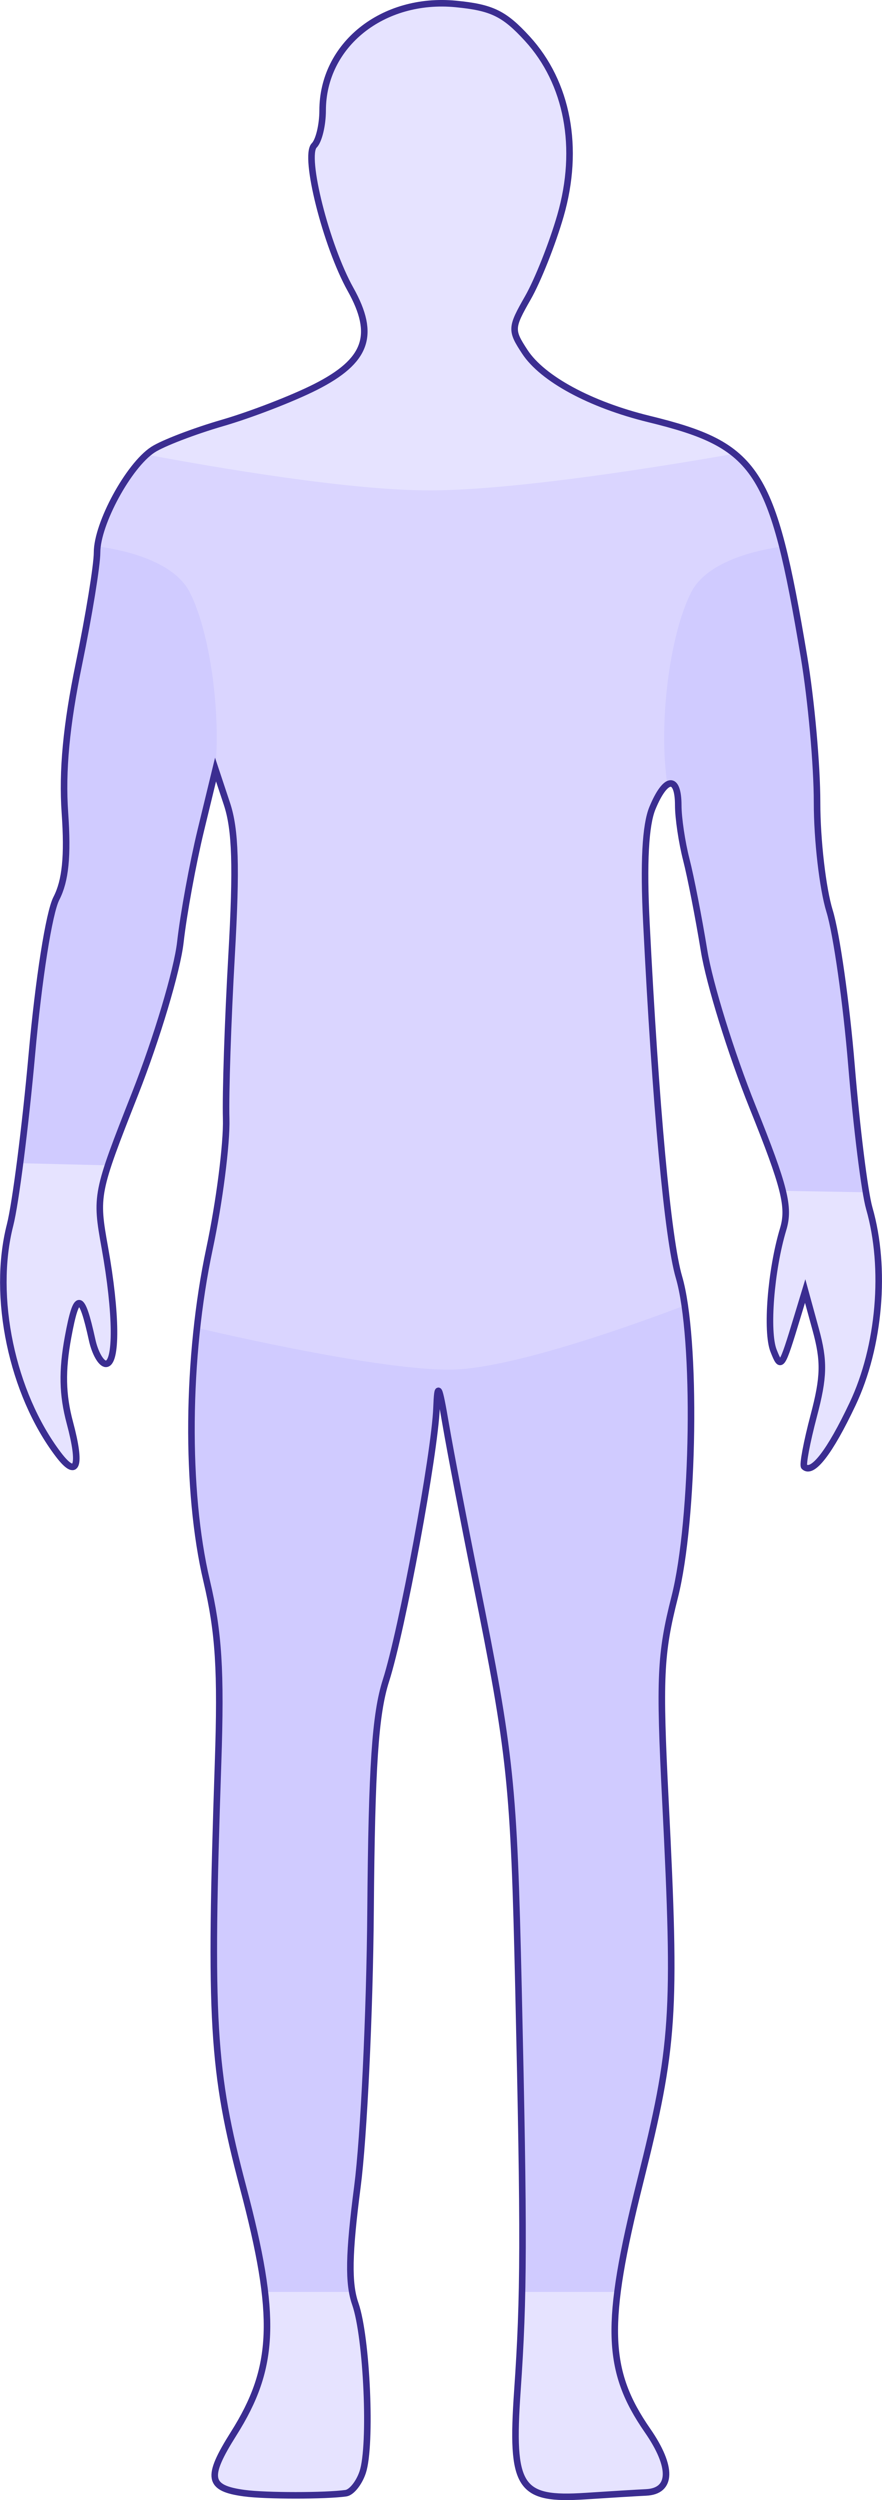 <?xml version="1.0" encoding="UTF-8" standalone="no"?>
<!-- Created with Inkscape (http://www.inkscape.org/) -->

<svg
   width="55.318mm"
   height="156.779mm"
   viewBox="0 0 55.318 156.779"
   version="1.1"
   id="svg1"
   inkscape:version="1.3.2 (091e20e, 2023-11-25, custom)"
   sodipodi:docname="body.svg"
   xmlns:inkscape="http://www.inkscape.org/namespaces/inkscape"
   xmlns:sodipodi="http://sodipodi.sourceforge.net/DTD/sodipodi-0.dtd"
   xmlns="http://www.w3.org/2000/svg"
   xmlns:svg="http://www.w3.org/2000/svg">
  <sodipodi:namedview
     id="namedview1"
     pagecolor="#505050"
     bordercolor="#eeeeee"
     borderopacity="1"
     inkscape:showpageshadow="0"
     inkscape:pageopacity="0"
     inkscape:pagecheckerboard="0"
     inkscape:deskcolor="#505050"
     inkscape:document-units="mm"
     showborder="true"
     inkscape:zoom="0.97890839"
     inkscape:cx="179.79211"
     inkscape:cy="335.57788"
     inkscape:window-width="1920"
     inkscape:window-height="991"
     inkscape:window-x="-9"
     inkscape:window-y="-9"
     inkscape:window-maximized="1"
     inkscape:current-layer="layer1"
     inkscape:clip-to-page="false" />
  <defs
     id="defs1" />
  <g
     inkscape:label="Layer 1"
     inkscape:groupmode="layer"
     id="layer1"
     transform="translate(-81.92,-72.513)">
    <path
       style="fill:#e6e3ff;fill-opacity:1;stroke:none;stroke-width:0.411;stroke-dasharray:none;stroke-opacity:1"
       d="m 97.253,228.857 c -2.293,-0.307 -2.416,-0.979 -0.68,-3.731 2.619,-4.152 2.74,-7.337 0.589,-15.465 -1.928,-7.285 -2.111,-10.39 -1.566,-26.596 0.195,-5.794 0.043,-8.207 -0.717,-11.425 -1.332,-5.639 -1.261,-14.044 0.179,-20.813 0.62,-2.919 1.091,-6.591 1.047,-8.161 -0.045,-1.569 0.108,-6.172 0.339,-10.229 0.317,-5.571 0.246,-7.9 -0.293,-9.521 l -0.713,-2.146 -0.923,3.808 c -0.507,2.095 -1.084,5.251 -1.282,7.014 -0.197,1.763 -1.479,6.047 -2.847,9.521 -2.453,6.228 -2.479,6.362 -1.89,9.643 0.74,4.126 0.768,7.282 0.064,7.282 -0.293,0 -0.681,-0.673 -0.861,-1.496 -0.663,-3.024 -0.979,-3.063 -1.509,-0.189 -0.389,2.112 -0.358,3.627 0.112,5.378 0.736,2.751 0.446,3.536 -0.732,1.98 -2.9,-3.833 -4.17,-9.878 -3.019,-14.378 0.344,-1.347 0.959,-6.157 1.366,-10.69 0.427,-4.756 1.078,-8.897 1.539,-9.793 0.57,-1.107 0.724,-2.643 0.536,-5.36 -0.183,-2.642 0.087,-5.5 0.876,-9.335 0.626,-3.039 1.139,-6.189 1.139,-6.999 0,-1.804 1.981,-5.449 3.503,-6.445 0.617,-0.403 2.58,-1.157 4.363,-1.675 1.783,-0.518 4.41,-1.534 5.839,-2.258 3.218,-1.631 3.797,-3.247 2.192,-6.119 -1.528,-2.733 -2.947,-8.357 -2.277,-9.026 0.289,-0.289 0.526,-1.272 0.528,-2.185 0,-4.116 3.766,-7.127 8.351,-6.687 2.257,0.217 3.037,0.595 4.482,2.172 2.539,2.771 3.307,6.864 2.084,11.105 -0.504,1.746 -1.422,4.062 -2.041,5.146 -1.075,1.882 -1.083,2.035 -0.193,3.393 1.106,1.688 4.107,3.312 7.78,4.21 6.814,1.666 7.746,3.094 9.727,14.909 0.451,2.693 0.821,6.809 0.82,9.147 -5.5e-4,2.338 0.353,5.398 0.785,6.801 0.433,1.403 1.05,5.754 1.373,9.67 0.322,3.916 0.825,7.954 1.118,8.973 1.075,3.748 0.655,8.672 -1.047,12.269 -1.431,3.025 -2.525,4.44 -3.038,3.928 -0.105,-0.105 0.164,-1.537 0.599,-3.183 0.646,-2.446 0.669,-3.433 0.127,-5.41 l -0.663,-2.419 -0.487,1.603 c -0.992,3.267 -1.028,3.319 -1.493,2.147 -0.477,-1.201 -0.173,-5.071 0.601,-7.634 0.415,-1.377 0.099,-2.642 -1.927,-7.679 -1.333,-3.317 -2.699,-7.716 -3.034,-9.777 -0.336,-2.06 -0.837,-4.631 -1.115,-5.713 -0.278,-1.082 -0.505,-2.612 -0.505,-3.4 0,-1.9 -0.796,-1.82 -1.617,0.162 -0.444,1.071 -0.568,3.441 -0.38,7.209 0.573,11.463 1.342,19.83 2.041,22.208 1.12,3.809 0.968,15.203 -0.269,20.075 -0.9,3.548 -0.969,5.065 -0.579,12.785 0.676,13.4 0.547,15.345 -1.589,23.881 -2.232,8.92 -2.145,11.82 0.468,15.591 1.58,2.28 1.541,3.807 -0.099,3.88 -0.533,0.025 -2.234,0.127 -3.78,0.229 -4.188,0.276 -4.705,-0.524 -4.284,-6.617 0.41,-5.931 0.42,-9.669 0.068,-25.211 -0.292,-12.867 -0.476,-14.625 -2.68,-25.571 -0.753,-3.74 -1.599,-8.147 -1.88,-9.793 -0.431,-2.524 -0.521,-2.688 -0.582,-1.047 -0.105,2.858 -2.162,13.95 -3.17,17.097 -0.673,2.1 -0.893,5.386 -0.966,14.418 -0.051,6.434 -0.423,14.23 -0.825,17.326 -0.546,4.205 -0.58,6.063 -0.132,7.345 0.73,2.091 1.027,8.873 0.463,10.557 -0.225,0.673 -0.699,1.265 -1.053,1.315 -1.267,0.179 -5.021,0.179 -6.356,-5.6e-4 z"
       id="path2"
       sodipodi:nodetypes="ssssssssscsssssssssssssssssssscssssssssssssssscsssssssssssssssssssssssssssss" />
    <path
       id="path8"
       style="opacity:1;fill:#d0cbff;fill-opacity:1;stroke:none;stroke-width:0.344;stroke-linecap:round"
       d="M 124.597 153.059 L 108.88 156.031 L 109.163 160.8 L 109.189 162.023 C 109.241 161.547 109.285 161.106 109.296 160.8 C 109.311 160.39 109.328 160.092 109.352 159.916 C 109.364 159.828 109.378 159.771 109.393 159.745 C 109.473 159.614 109.609 160.269 109.878 161.847 C 110.159 163.493 111.005 167.9 111.758 171.64 C 111.923 172.458 112.047 173.108 112.189 173.83 L 112.18 173.836 C 113.919 182.658 114.17 185.382 114.439 197.211 C 114.667 207.286 114.725 212.268 114.639 216.235 L 120.669 216.235 C 120.902 214.388 121.351 212.194 122.066 209.34 C 124.202 200.803 124.331 198.859 123.655 185.459 C 123.265 177.738 123.334 176.221 124.234 172.673 C 124.384 172.083 124.516 171.39 124.633 170.634 C 124.645 170.558 124.655 170.475 124.667 170.398 C 124.743 169.885 124.804 169.318 124.866 168.753 C 124.911 168.336 124.956 167.919 124.993 167.481 C 125.028 167.076 125.054 166.657 125.082 166.238 C 125.115 165.733 125.149 165.231 125.172 164.713 C 125.185 164.422 125.191 164.129 125.201 163.835 C 125.323 160.1 125.188 156.276 124.763 153.867 C 124.72 153.625 124.673 153.407 124.625 153.195 C 124.615 153.152 124.607 153.101 124.597 153.059 z " />
    <path
       id="path7"
       style="opacity:1;fill:#d0cbff;fill-opacity:1;stroke:none;stroke-width:0.344;stroke-linecap:round"
       d="M 94.624 153.204 C 94.624 153.204 94.623 153.205 94.623 153.206 C 94.536 153.756 94.467 154.319 94.396 154.88 C 94.36 155.167 94.318 155.449 94.286 155.737 C 94.23 156.248 94.188 156.764 94.145 157.279 C 94.115 157.641 94.083 158.002 94.059 158.365 C 94.029 158.836 94.008 159.306 93.989 159.776 C 93.973 160.186 93.958 160.595 93.95 161.004 C 93.941 161.443 93.937 161.879 93.939 162.315 C 93.94 162.751 93.947 163.184 93.959 163.614 C 93.969 164.02 93.981 164.425 94.001 164.824 C 94.023 165.289 94.056 165.745 94.092 166.198 C 94.118 166.543 94.142 166.891 94.175 167.228 C 94.226 167.74 94.293 168.232 94.36 168.722 C 94.397 168.991 94.427 169.27 94.469 169.531 C 94.587 170.266 94.721 170.975 94.879 171.641 C 95.058 172.401 95.201 173.12 95.315 173.848 C 95.332 173.955 95.346 174.072 95.361 174.178 C 95.441 174.738 95.509 175.305 95.557 175.91 L 95.546 175.921 C 95.69 177.755 95.703 179.889 95.596 183.066 C 95.051 199.272 95.234 202.377 97.162 209.662 C 97.867 212.326 98.302 214.425 98.511 216.235 L 104.035 216.235 C 103.801 214.966 103.882 213.126 104.335 209.641 C 104.737 206.545 105.109 198.748 105.16 192.315 C 105.233 183.284 105.453 179.997 106.126 177.897 C 106.356 177.18 106.649 175.968 106.952 174.616 C 107.055 174.159 107.161 173.638 107.266 173.138 C 107.472 172.159 107.677 171.151 107.878 170.093 C 107.986 169.529 108.089 168.972 108.191 168.409 C 108.387 167.325 108.559 166.296 108.716 165.311 C 108.802 164.77 108.901 164.189 108.97 163.706 C 109.023 163.337 109.071 162.984 109.112 162.659 C 109.136 162.473 109.163 162.273 109.182 162.104 C 109.241 161.586 109.284 161.127 109.296 160.8 L 109.579 156.031 L 94.624 153.204 z " />
    <path
       id="path5"
       style="opacity:1;fill:#dad5ff;fill-opacity:1;stroke:none;stroke-width:0.344;stroke-linecap:round"
       d="M 127.967 100.969 C 123.313 101.785 114.307 103.243 108.947 103.265 L 108.948 103.264 C 103.939 103.285 95.602 101.861 91.132 101.025 C 89.702 102.285 88.068 105.387 88.016 107.068 C 88.016 107.068 88.016 107.069 88.016 107.069 C 88.015 107.096 88.006 107.131 88.006 107.157 L 88.006 107.157 L 88.006 107.158 C 88.006 107.563 87.878 108.552 87.671 109.82 C 87.671 109.82 87.671 109.82 87.671 109.82 C 87.671 109.821 87.671 109.821 87.671 109.821 C 87.465 111.089 87.18 112.636 86.867 114.155 C 86.867 114.155 86.867 114.156 86.867 114.156 L 86.867 114.156 C 86.861 114.185 86.857 114.208 86.852 114.236 C 86.851 114.239 86.851 114.24 86.851 114.243 C 86.696 114.996 86.574 115.693 86.459 116.377 C 86.353 117.042 86.263 117.678 86.189 118.293 L 95.438 120.771 L 96.151 122.916 L 96.151 122.916 L 96.151 122.917 C 96.152 122.92 96.153 122.925 96.154 122.928 C 96.286 123.33 96.39 123.774 96.467 124.3 C 96.467 124.302 96.468 124.303 96.468 124.305 C 96.468 124.305 96.468 124.305 96.468 124.306 C 96.468 124.306 96.469 124.307 96.469 124.308 C 96.546 124.841 96.595 125.457 96.618 126.195 C 96.618 126.196 96.618 126.196 96.618 126.196 L 96.618 126.197 C 96.641 126.937 96.637 127.801 96.607 128.827 C 96.607 128.828 96.607 128.828 96.607 128.828 L 96.607 128.829 C 96.578 129.856 96.523 131.045 96.443 132.437 C 96.443 132.438 96.443 132.438 96.443 132.438 L 96.443 132.439 C 96.328 134.467 96.232 136.631 96.17 138.485 C 96.17 138.485 96.17 138.485 96.17 138.486 L 96.17 138.486 C 96.17 138.487 96.17 138.487 96.17 138.487 C 96.17 138.489 96.171 138.489 96.17 138.491 C 96.109 140.341 96.082 141.883 96.104 142.666 C 96.104 142.666 96.104 142.667 96.104 142.667 L 96.104 142.668 C 96.115 143.055 96.094 143.573 96.047 144.174 C 96.013 144.615 95.952 145.136 95.892 145.653 C 95.868 145.857 95.857 146.028 95.83 146.241 C 95.83 146.241 95.83 146.242 95.83 146.242 C 95.735 146.981 95.619 147.762 95.489 148.541 C 95.489 148.542 95.489 148.542 95.489 148.542 C 95.358 149.321 95.212 150.098 95.057 150.827 C 95.057 150.828 95.057 150.828 95.057 150.828 C 95.007 151.067 94.971 151.32 94.924 151.562 C 94.814 152.124 94.704 152.687 94.612 153.267 C 94.484 154.092 94.374 154.933 94.281 155.781 C 95.988 156.183 105.692 158.43 110.164 158.401 C 114.184 158.374 122.727 155.193 124.865 154.375 C 124.862 154.352 124.857 154.333 124.854 154.31 C 124.755 153.649 124.64 153.068 124.504 152.605 C 124.504 152.603 124.503 152.601 124.503 152.599 C 124.503 152.599 124.503 152.598 124.503 152.598 C 124.415 152.301 124.326 151.91 124.237 151.432 C 124.237 151.432 124.238 151.431 124.237 151.431 C 124.148 150.953 124.059 150.386 123.969 149.738 C 123.969 149.737 123.969 149.737 123.969 149.737 C 123.79 148.439 123.61 146.813 123.434 144.903 C 123.434 144.902 123.435 144.901 123.434 144.901 C 123.259 142.99 123.087 140.795 122.923 138.362 C 122.76 135.929 122.604 133.26 122.461 130.396 C 122.461 130.395 122.461 130.392 122.461 130.391 L 122.461 130.391 C 122.461 130.391 122.461 130.39 122.461 130.39 C 122.414 129.449 122.387 128.595 122.379 127.827 C 122.379 127.827 122.379 127.826 122.379 127.826 C 122.378 127.757 122.382 127.71 122.382 127.643 C 122.378 126.956 122.385 126.32 122.414 125.774 C 122.446 125.177 122.497 124.664 122.568 124.233 C 122.568 124.233 122.568 124.232 122.568 124.232 C 122.569 124.229 122.569 124.227 122.569 124.225 C 122.64 123.8 122.73 123.456 122.839 123.191 C 122.84 123.189 122.84 123.184 122.841 123.182 C 122.841 123.182 122.841 123.181 122.841 123.181 C 122.843 123.177 122.845 123.176 122.846 123.171 C 123.047 122.688 123.246 122.32 123.433 122.065 C 123.629 121.798 123.81 121.657 123.965 121.646 C 124.035 121.641 124.1 121.662 124.157 121.711 C 124.343 121.867 124.458 122.3 124.458 123.019 C 124.458 123.345 124.515 123.84 124.581 124.336 L 124.58 124.322 L 133.031 119.868 C 133.031 119.865 133.03 119.862 133.03 119.859 C 132.964 118.91 132.872 117.909 132.768 116.933 C 132.768 116.931 132.768 116.928 132.768 116.925 C 132.749 116.749 132.732 116.572 132.712 116.399 C 132.68 116.121 132.647 115.851 132.613 115.582 C 132.528 114.922 132.44 114.273 132.346 113.709 C 132.345 113.706 132.344 113.702 132.343 113.698 L 132.343 113.698 C 132.078 112.114 131.831 110.737 131.586 109.506 C 131.586 109.505 131.586 109.502 131.585 109.501 C 130.656 104.808 129.75 102.419 127.967 100.969 z " />
    <path
       id="path3"
       style="fill:#d0cbff;fill-opacity:1;stroke:none;stroke-width:0.533;stroke-linecap:round"
       d="M 130.983 106.785 C 129.544 106.985 126.297 107.645 125.274 109.649 C 123.907 112.324 123.199 117.959 123.781 121.726 C 123.871 121.671 123.953 121.653 124.029 121.667 C 124.05 121.671 124.07 121.679 124.089 121.688 C 124.13 121.707 124.167 121.733 124.202 121.775 C 124.235 121.813 124.265 121.86 124.292 121.918 C 124.306 121.949 124.32 121.979 124.333 122.016 C 124.367 122.112 124.393 122.228 124.414 122.364 C 124.419 122.397 124.422 122.434 124.426 122.47 C 124.445 122.631 124.458 122.808 124.458 123.019 C 124.458 123.332 124.515 123.81 124.575 124.283 C 124.577 124.296 124.578 124.308 124.58 124.321 C 124.611 124.373 124.644 124.422 124.676 124.472 L 124.597 124.517 C 124.69 125.164 124.816 125.847 124.963 126.419 C 125.241 127.501 125.743 130.072 126.078 132.132 C 126.414 134.193 127.779 138.592 129.112 141.909 C 130.148 144.484 130.732 146.067 131.005 147.189 L 136.241 147.279 C 135.952 145.604 135.581 142.46 135.322 139.314 C 135 135.399 134.382 131.047 133.95 129.644 C 133.517 128.241 133.164 125.181 133.164 122.844 C 133.164 122.442 133.14 121.934 133.12 121.444 C 133.107 121.116 133.095 120.794 133.073 120.439 C 133.049 120.038 133.015 119.616 132.982 119.194 C 132.955 118.851 132.931 118.516 132.899 118.167 C 132.851 117.647 132.793 117.133 132.735 116.62 C 132.706 116.362 132.681 116.097 132.65 115.846 C 132.555 115.079 132.452 114.344 132.344 113.697 C 132.104 112.265 131.88 110.999 131.658 109.854 C 131.657 109.849 131.656 109.842 131.655 109.837 C 131.635 109.731 131.614 109.641 131.594 109.538 C 131.392 108.517 131.192 107.601 130.984 106.785 L 130.983 106.785 z " />
    <path
       id="path4"
       style="fill:#d0cbff;fill-opacity:1;stroke:none;stroke-width:0.533;stroke-linecap:round"
       d="M 88.05 106.778 C 88.035 106.905 88.007 107.043 88.007 107.156 C 88.007 107.966 87.494 111.116 86.867 114.155 C 86.865 114.167 86.862 114.178 86.86 114.19 C 86.669 115.12 86.509 115.993 86.379 116.819 C 86.375 116.843 86.371 116.868 86.367 116.893 C 86.238 117.718 86.138 118.498 86.068 119.241 C 86.066 119.259 86.064 119.277 86.063 119.295 C 85.994 120.029 85.955 120.728 85.942 121.404 C 85.942 121.437 85.941 121.47 85.94 121.503 C 85.93 122.177 85.947 122.828 85.99 123.466 C 85.991 123.474 85.991 123.482 85.991 123.49 L 85.991 123.49 C 86.178 126.207 86.025 127.743 85.455 128.85 C 84.994 129.746 84.343 133.887 83.916 138.643 C 83.702 141.031 83.431 143.461 83.171 145.456 L 88.695 145.59 L 88.698 145.583 L 88.728 145.52 C 89.074 144.468 89.593 143.128 90.386 141.114 C 91.754 137.64 93.036 133.355 93.233 131.592 C 93.431 129.83 94.008 126.674 94.515 124.579 L 95.416 120.861 C 95.782 117.141 95.083 112.127 93.818 109.649 C 92.778 107.614 89.454 106.966 88.051 106.778 L 88.05 106.778 z " />
    <path
       style="fill:none;fill-opacity:1;stroke:#3b2d91;stroke-width:0.411;stroke-dasharray:none;stroke-opacity:1"
       d="m 97.253,228.857 c -2.293,-0.307 -2.416,-0.979 -0.68,-3.731 2.619,-4.152 2.74,-7.337 0.589,-15.465 -1.928,-7.285 -2.111,-10.39 -1.566,-26.596 0.195,-5.794 0.043,-8.207 -0.717,-11.425 -1.332,-5.639 -1.261,-14.044 0.179,-20.813 0.62,-2.919 1.091,-6.591 1.047,-8.161 -0.045,-1.569 0.108,-6.172 0.339,-10.229 0.317,-5.571 0.246,-7.9 -0.293,-9.521 l -0.713,-2.146 -0.923,3.808 c -0.507,2.095 -1.084,5.251 -1.282,7.014 -0.197,1.763 -1.479,6.047 -2.847,9.521 -2.453,6.228 -2.479,6.362 -1.89,9.643 0.74,4.126 0.768,7.282 0.064,7.282 -0.293,0 -0.681,-0.673 -0.861,-1.496 -0.663,-3.024 -0.979,-3.063 -1.509,-0.189 -0.389,2.112 -0.358,3.627 0.112,5.378 0.736,2.751 0.446,3.536 -0.732,1.98 -2.9,-3.833 -4.17,-9.878 -3.019,-14.378 0.344,-1.347 0.959,-6.157 1.366,-10.69 0.427,-4.756 1.078,-8.897 1.539,-9.793 0.57,-1.107 0.724,-2.643 0.536,-5.36 -0.183,-2.642 0.087,-5.5 0.876,-9.335 0.626,-3.039 1.139,-6.189 1.139,-6.999 0,-1.804 1.981,-5.449 3.503,-6.445 0.617,-0.403 2.58,-1.157 4.363,-1.675 1.783,-0.518 4.41,-1.534 5.839,-2.258 3.218,-1.631 3.797,-3.247 2.192,-6.119 -1.528,-2.733 -2.947,-8.357 -2.277,-9.026 0.289,-0.289 0.526,-1.272 0.528,-2.185 0,-4.116 3.766,-7.127 8.351,-6.687 2.257,0.217 3.037,0.595 4.482,2.172 2.539,2.771 3.307,6.864 2.084,11.105 -0.504,1.746 -1.422,4.062 -2.041,5.146 -1.075,1.882 -1.083,2.035 -0.193,3.393 1.106,1.688 4.107,3.312 7.78,4.21 6.814,1.666 7.746,3.094 9.727,14.909 0.451,2.693 0.821,6.809 0.82,9.147 -5.5e-4,2.338 0.353,5.398 0.785,6.801 0.433,1.403 1.05,5.754 1.373,9.67 0.322,3.916 0.825,7.954 1.118,8.973 1.075,3.748 0.655,8.672 -1.047,12.269 -1.431,3.025 -2.525,4.44 -3.038,3.928 -0.105,-0.105 0.164,-1.537 0.599,-3.183 0.646,-2.446 0.669,-3.433 0.127,-5.41 l -0.663,-2.419 -0.487,1.603 c -0.992,3.267 -1.028,3.319 -1.493,2.147 -0.477,-1.201 -0.173,-5.071 0.601,-7.634 0.415,-1.377 0.099,-2.642 -1.927,-7.679 -1.333,-3.317 -2.699,-7.716 -3.034,-9.777 -0.336,-2.06 -0.837,-4.631 -1.115,-5.713 -0.278,-1.082 -0.505,-2.612 -0.505,-3.4 0,-1.9 -0.796,-1.82 -1.617,0.162 -0.444,1.071 -0.568,3.441 -0.38,7.209 0.573,11.463 1.342,19.83 2.041,22.208 1.12,3.809 0.968,15.203 -0.269,20.075 -0.9,3.548 -0.969,5.065 -0.579,12.785 0.676,13.4 0.547,15.345 -1.589,23.881 -2.232,8.92 -2.145,11.82 0.468,15.591 1.58,2.28 1.541,3.807 -0.099,3.88 -0.533,0.025 -2.234,0.127 -3.78,0.229 -4.188,0.276 -4.705,-0.524 -4.284,-6.617 0.41,-5.931 0.42,-9.669 0.068,-25.211 -0.292,-12.867 -0.476,-14.625 -2.68,-25.571 -0.753,-3.74 -1.599,-8.147 -1.88,-9.793 -0.431,-2.524 -0.521,-2.688 -0.582,-1.047 -0.105,2.858 -2.162,13.95 -3.17,17.097 -0.673,2.1 -0.893,5.386 -0.966,14.418 -0.051,6.434 -0.423,14.23 -0.825,17.326 -0.546,4.205 -0.58,6.063 -0.132,7.345 0.73,2.091 1.027,8.873 0.463,10.557 -0.225,0.673 -0.699,1.265 -1.053,1.315 -1.267,0.179 -5.021,0.179 -6.356,-5.6e-4 z"
       id="path1"
       sodipodi:nodetypes="ssssssssscsssssssssssssssssssscssssssssssssssscsssssssssssssssssssssssssssss" />
  </g>
</svg>
